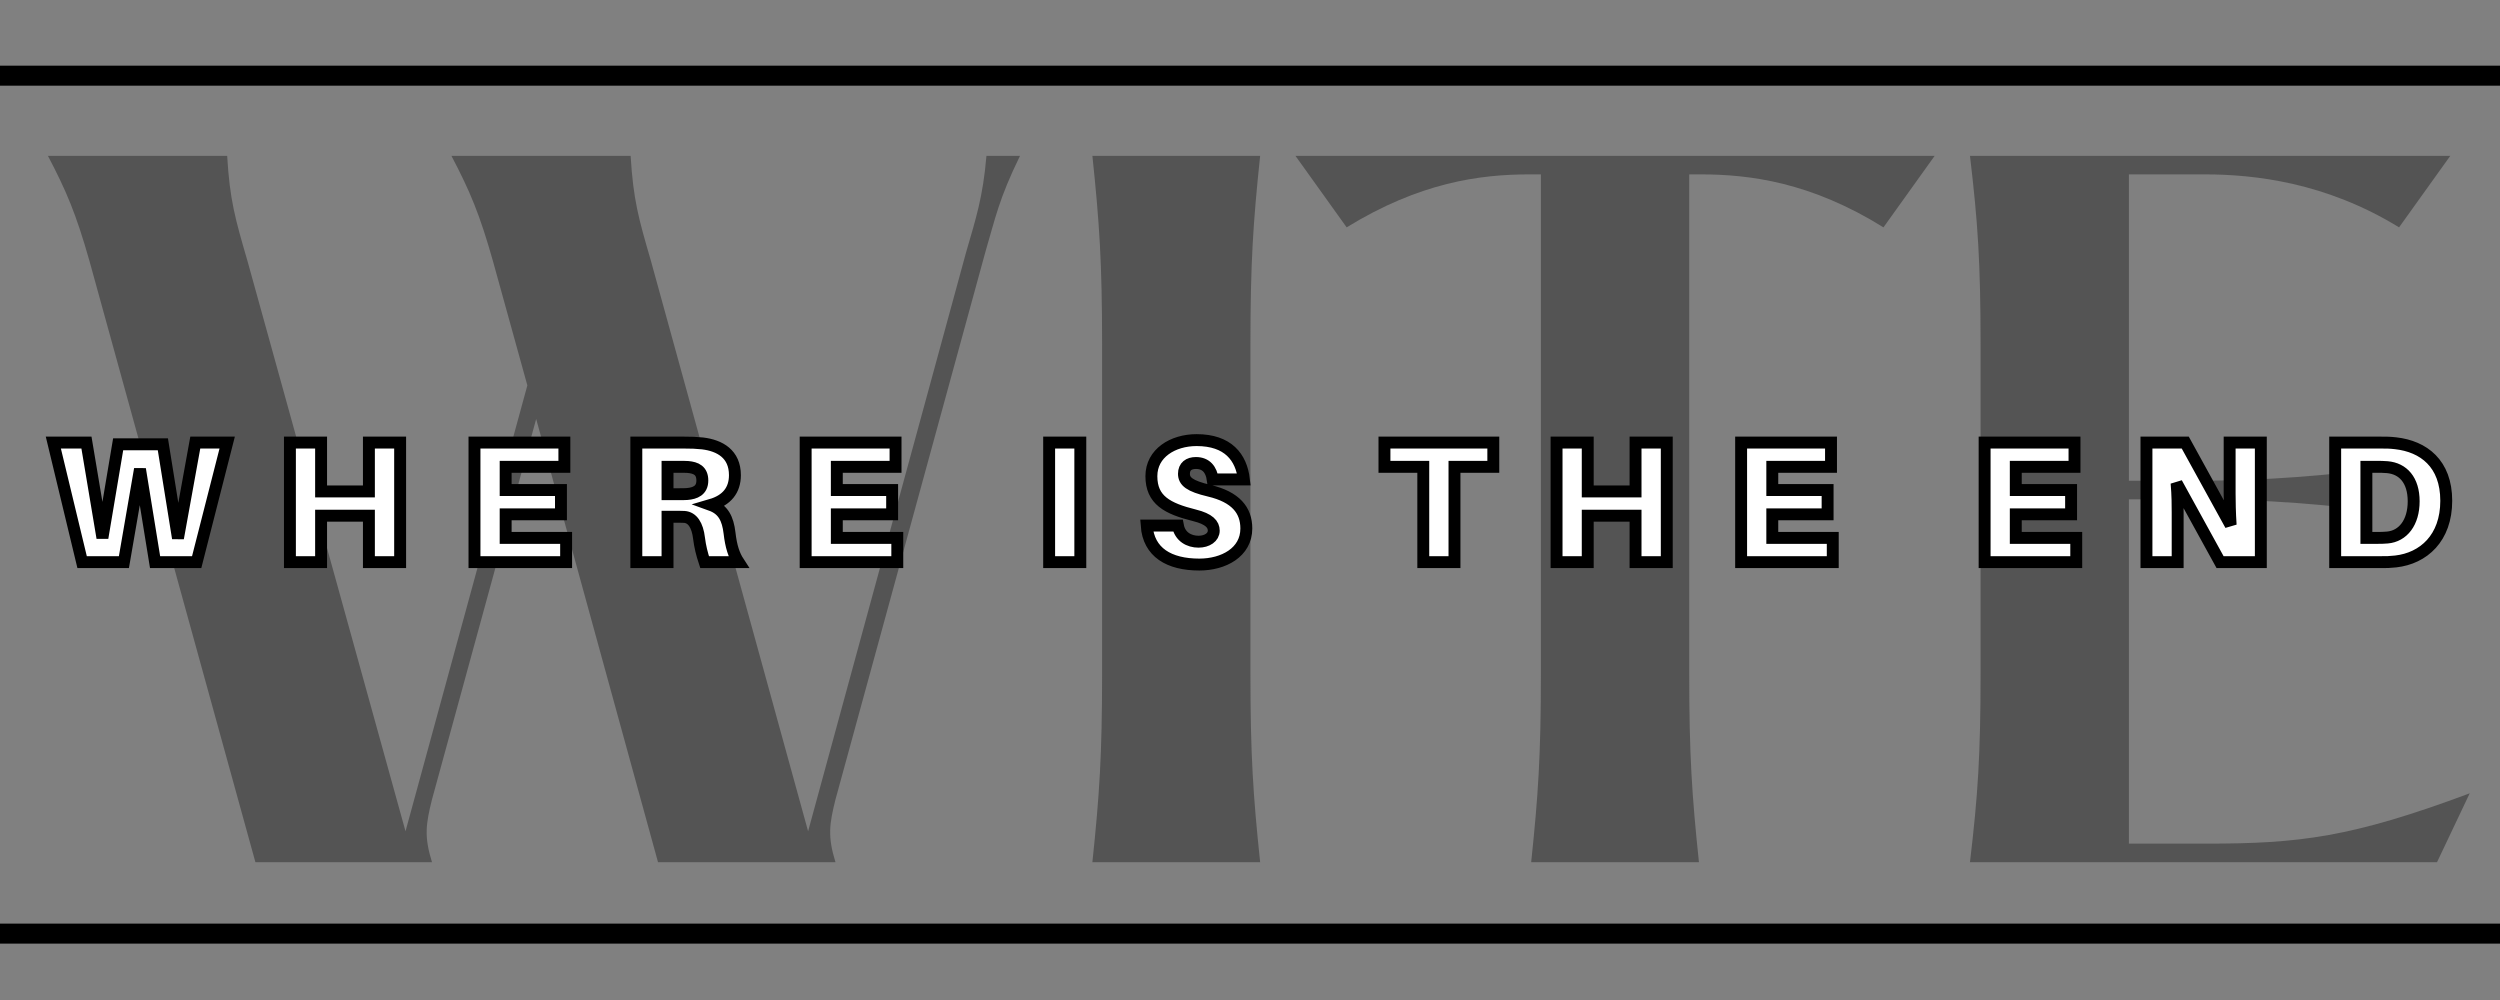 <svg xmlns="http://www.w3.org/2000/svg" xmlns:xlink="http://www.w3.org/1999/xlink" width="500" zoomAndPan="magnify" viewBox="0 0 375 150" height="200" preserveAspectRatio="xMidYMid meet" version="1.0"><rect x="0" y="0" width="375" height="150" fill="#808080" stroke="none"/><defs><g/></defs><g fill="#545454" fill-opacity="1"><g transform="translate(0.568, 129.326)"><g><path d="M 147.398 -105.949 C 146.871 -99.723 145.812 -96.547 144.355 -91.512 L 120.648 -4.637 L 97.074 -90.188 C 95.223 -96.547 94.426 -99.328 94.027 -105.949 L 67.145 -105.949 C 69.926 -100.652 71.383 -97.207 73.367 -90.188 L 78.535 -71.516 L 60.258 -4.637 L 36.551 -90.188 C 34.699 -96.547 33.902 -99.328 33.508 -105.949 L 6.621 -105.949 C 9.402 -100.652 10.859 -97.207 12.848 -90.188 L 37.742 0 L 64.23 0 C 63.039 -3.84 63.305 -5.695 64.23 -9.402 L 79.859 -66.48 L 98.133 0 L 124.754 0 C 123.562 -3.84 123.828 -5.695 124.754 -9.402 L 147.27 -91.645 C 148.723 -96.547 149.254 -99.457 152.434 -105.949 Z M 147.398 -105.949 "/></g></g></g><g fill="#545454" fill-opacity="1"><g transform="translate(154.588, 129.326)"><g><path d="M 9.27 -105.949 C 10.328 -95.883 10.727 -89.922 10.727 -77.605 L 10.727 -28.34 C 10.727 -16.023 10.328 -10.066 9.27 0 L 34.434 0 C 33.375 -10.066 32.977 -16.023 32.977 -28.34 L 32.977 -77.605 C 32.977 -89.922 33.375 -95.883 34.434 -105.949 Z M 9.27 -105.949 "/></g></g></g><g fill="#545454" fill-opacity="1"><g transform="translate(191.669, 129.326)"><g><path d="M 98.531 -105.949 L 2.648 -105.949 L 10.328 -95.223 C 21.32 -101.977 30.328 -103.168 37.742 -103.168 L 39.465 -103.168 L 39.465 -28.34 C 39.465 -16.023 39.066 -10.066 38.008 0 L 63.172 0 C 62.113 -10.066 61.715 -16.023 61.715 -28.34 L 61.715 -103.168 L 63.438 -103.168 C 70.852 -103.168 79.992 -101.977 90.852 -95.223 Z M 98.531 -105.949 "/></g></g></g><g fill="#545454" fill-opacity="1"><g transform="translate(286.226, 129.326)"><g><path d="M 9.27 -105.949 C 10.461 -95.883 10.859 -89.922 10.859 -77.605 L 10.859 -28.34 C 10.859 -16.023 10.461 -10.066 9.27 0 L 79.328 0 L 84.23 -10.328 C 66.48 -3.707 58.668 -2.781 44.762 -2.781 L 33.109 -2.781 L 33.109 -54.43 L 40.129 -54.43 C 47.148 -54.43 54.297 -54.43 66.613 -53.105 L 66.613 -58.535 C 54.297 -57.211 47.148 -57.211 40.129 -57.211 L 33.109 -57.211 L 33.109 -103.168 L 44.5 -103.168 C 51.914 -103.168 62.641 -101.977 73.633 -95.223 L 81.316 -105.949 Z M 9.27 -105.949 "/></g></g></g><g fill="#ffffff" fill-opacity="1"><g transform="translate(7.327, 84.321)"><g><path d="M 26.75 -17.938 L 21.965 -17.938 L 19.367 -3.586 L 17.105 -17.676 L 10.398 -17.676 L 8.031 -3.641 L 5.641 -17.938 L 0.676 -17.938 L 4.992 0 L 11.254 0 L 13.672 -13.961 L 15.934 0 L 22.172 0 Z M 26.75 -17.938 "/></g></g></g><g fill="#ffffff" fill-opacity="1"><g transform="translate(41.405, 84.321)"><g><path d="M 18.613 -17.938 L 13.934 -17.938 L 13.934 -10.605 L 6.758 -10.605 L 6.758 -17.938 L 2.078 -17.938 L 2.078 0 L 6.758 0 L 6.758 -6.965 L 13.934 -6.965 L 13.934 0 L 18.613 0 Z M 18.613 -17.938 "/></g></g></g><g fill="#ffffff" fill-opacity="1"><g transform="translate(69.089, 84.321)"><g><path d="M 15.832 -3.641 L 6.758 -3.641 L 6.758 -7.176 L 15.051 -7.176 L 15.051 -10.812 L 6.758 -10.812 L 6.758 -14.297 L 15.57 -14.297 L 15.57 -17.938 L 2.078 -17.938 L 2.078 0 L 15.832 0 Z M 15.832 -3.641 "/></g></g></g><g fill="#ffffff" fill-opacity="1"><g transform="translate(93.368, 84.321)"><g><path d="M 16.066 -4.367 C 15.805 -6.523 15.129 -7.902 13.258 -8.578 C 15.648 -9.281 16.871 -10.789 16.871 -13.051 C 16.871 -16.223 14.609 -17.496 12.008 -17.805 C 11.047 -17.91 10.32 -17.938 9.203 -17.938 L 2.078 -17.938 L 2.078 0 L 6.758 0 L 6.758 -6.812 L 7.797 -6.812 C 8.32 -6.812 8.762 -6.812 9.281 -6.785 C 10.477 -6.707 11.254 -5.562 11.488 -3.586 C 11.645 -2.312 11.906 -1.273 12.32 0 L 17.418 0 C 16.715 -1.066 16.301 -2.34 16.066 -4.367 Z M 6.758 -10.191 L 6.758 -14.297 L 8.578 -14.297 C 9.07 -14.297 9.488 -14.297 9.824 -14.27 C 11.023 -14.168 11.984 -13.75 11.984 -12.242 C 11.984 -10.734 10.891 -10.32 9.695 -10.215 C 9.359 -10.191 8.941 -10.191 8.449 -10.191 Z M 6.758 -10.191 "/></g></g></g><g fill="#ffffff" fill-opacity="1"><g transform="translate(118.765, 84.321)"><g><path d="M 15.832 -3.641 L 6.758 -3.641 L 6.758 -7.176 L 15.051 -7.176 L 15.051 -10.812 L 6.758 -10.812 L 6.758 -14.297 L 15.57 -14.297 L 15.57 -17.938 L 2.078 -17.938 L 2.078 0 L 15.832 0 Z M 15.832 -3.641 "/></g></g></g><g fill="#ffffff" fill-opacity="1"><g transform="translate(143.044, 84.321)"><g/></g></g><g fill="#ffffff" fill-opacity="1"><g transform="translate(155.288, 84.321)"><g><path d="M 6.758 0 L 6.758 -17.938 L 2.078 -17.938 L 2.078 0 Z M 6.758 0 "/></g></g></g><g fill="#ffffff" fill-opacity="1"><g transform="translate(171.12, 84.321)"><g><path d="M 8.371 -18.301 C 4.809 -18.301 1.586 -16.352 1.586 -12.895 C 1.586 -9.305 3.977 -8.031 8.059 -7.02 C 10.27 -6.473 10.945 -5.668 10.945 -4.73 C 10.945 -3.742 9.957 -3.066 8.656 -3.066 C 7.254 -3.066 5.875 -3.797 5.562 -5.484 L 0.883 -5.484 C 1.168 -1.457 4.238 0.363 8.785 0.363 C 12.398 0.363 15.832 -1.457 15.832 -5.043 C 15.832 -7.797 14.219 -9.773 10.27 -10.711 C 7.305 -11.41 6.473 -12.113 6.473 -13.258 C 6.473 -14.348 7.199 -14.867 8.266 -14.867 C 9.801 -14.867 10.578 -13.883 10.789 -12.398 L 15.469 -12.398 C 15.078 -15.727 13.102 -18.301 8.371 -18.301 Z M 8.371 -18.301 "/></g></g></g><g fill="#ffffff" fill-opacity="1"><g transform="translate(195.061, 84.321)"><g/></g></g><g fill="#ffffff" fill-opacity="1"><g transform="translate(207.305, 84.321)"><g><path d="M 16.688 -14.297 L 16.688 -17.938 L 0.363 -17.938 L 0.363 -14.297 L 6.188 -14.297 L 6.188 0 L 10.867 0 L 10.867 -14.297 Z M 16.688 -14.297 "/></g></g></g><g fill="#ffffff" fill-opacity="1"><g transform="translate(231.402, 84.321)"><g><path d="M 18.613 -17.938 L 13.934 -17.938 L 13.934 -10.605 L 6.758 -10.605 L 6.758 -17.938 L 2.078 -17.938 L 2.078 0 L 6.758 0 L 6.758 -6.965 L 13.934 -6.965 L 13.934 0 L 18.613 0 Z M 18.613 -17.938 "/></g></g></g><g fill="#ffffff" fill-opacity="1"><g transform="translate(259.086, 84.321)"><g><path d="M 15.832 -3.641 L 6.758 -3.641 L 6.758 -7.176 L 15.051 -7.176 L 15.051 -10.812 L 6.758 -10.812 L 6.758 -14.297 L 15.57 -14.297 L 15.57 -17.938 L 2.078 -17.938 L 2.078 0 L 15.832 0 Z M 15.832 -3.641 "/></g></g></g><g fill="#ffffff" fill-opacity="1"><g transform="translate(283.365, 84.321)"><g/></g></g><g fill="#ffffff" fill-opacity="1"><g transform="translate(295.61, 84.321)"><g><path d="M 15.832 -3.641 L 6.758 -3.641 L 6.758 -7.176 L 15.051 -7.176 L 15.051 -10.812 L 6.758 -10.812 L 6.758 -14.297 L 15.57 -14.297 L 15.57 -17.938 L 2.078 -17.938 L 2.078 0 L 15.832 0 Z M 15.832 -3.641 "/></g></g></g><g fill="#ffffff" fill-opacity="1"><g transform="translate(319.889, 84.321)"><g><path d="M 19.234 0 L 19.234 -17.938 L 14.559 -17.938 L 14.559 -10.27 C 14.559 -9.227 14.582 -7.383 14.715 -5.562 L 7.902 -17.938 L 2.078 -17.938 L 2.078 0 L 6.758 0 L 6.758 -7.41 C 6.758 -8.449 6.758 -10.035 6.602 -11.855 L 13.129 0 Z M 19.234 0 "/></g></g></g><g fill="#ffffff" fill-opacity="1"><g transform="translate(348.196, 84.321)"><g><path d="M 11.152 -17.832 C 10.242 -17.938 9.824 -17.938 8.863 -17.938 L 2.078 -17.938 L 2.078 0 L 8.863 0 C 9.824 0 10.242 0 11.152 -0.105 C 15.312 -0.57 18.742 -3.586 18.742 -9.203 C 18.742 -14.816 15.312 -17.363 11.152 -17.832 Z M 9.902 -3.691 C 9.305 -3.641 8.891 -3.641 8.215 -3.641 L 6.758 -3.641 L 6.758 -14.297 L 8.215 -14.297 C 8.891 -14.297 9.305 -14.297 9.902 -14.246 C 12.242 -14.039 13.855 -12.32 13.855 -9.125 C 13.855 -5.926 12.242 -3.898 9.902 -3.691 Z M 9.902 -3.691 "/></g></g></g><path stroke-linecap="butt" transform="matrix(0.75, 0, 0, 0.75, 3.835, 56.571)" fill="none" stroke-linejoin="miter" d="M 40.324 13.088 L 33.944 13.088 L 30.48 32.218 L 27.46 13.432 L 18.517 13.432 L 15.371 32.151 L 12.178 13.088 L 5.553 13.088 L 11.309 37 L 19.668 37 L 22.882 18.385 L 25.902 37 L 34.22 37 Z M 74.913 13.088 L 68.668 13.088 L 68.668 22.859 L 59.105 22.859 L 59.105 13.088 L 52.871 13.088 L 52.871 37 L 59.105 37 L 59.105 27.708 L 68.668 27.708 L 68.668 37 L 74.913 37 Z M 108.111 32.151 L 96.017 32.151 L 96.017 27.437 L 107.079 27.437 L 107.079 22.583 L 96.017 22.583 L 96.017 17.937 L 107.762 17.937 L 107.762 13.088 L 89.783 13.088 L 89.783 37 L 108.111 37 Z M 140.793 31.177 C 140.449 28.302 139.548 26.463 137.053 25.562 C 140.246 24.63 141.871 22.614 141.871 19.604 C 141.871 15.369 138.855 13.671 135.387 13.255 C 134.111 13.119 133.137 13.088 131.647 13.088 L 122.152 13.088 L 122.152 37 L 128.392 37 L 128.392 27.921 L 129.777 27.921 C 130.47 27.921 131.053 27.921 131.751 27.953 C 133.35 28.057 134.387 29.578 134.694 32.218 C 134.908 33.911 135.251 35.302 135.809 37 L 142.595 37 C 141.668 35.578 141.105 33.88 140.793 31.177 Z M 128.392 23.411 L 128.392 17.937 L 130.819 17.937 C 131.48 17.937 132.027 17.937 132.475 17.968 C 134.074 18.114 135.355 18.661 135.355 20.677 C 135.355 22.682 133.897 23.239 132.309 23.375 C 131.861 23.411 131.298 23.411 130.642 23.411 Z M 174.345 32.151 L 162.251 32.151 L 162.251 27.437 L 173.314 27.437 L 173.314 22.583 L 162.251 22.583 L 162.251 17.937 L 173.996 17.937 L 173.996 13.088 L 156.017 13.088 L 156.017 37 L 174.345 37 Z M 210.949 37 L 210.949 13.088 L 204.715 13.088 L 204.715 37 Z M 234.21 12.593 C 229.46 12.593 225.163 15.203 225.163 19.807 C 225.163 24.593 228.35 26.286 233.793 27.64 C 236.736 28.369 237.637 29.442 237.637 30.697 C 237.637 32.01 236.324 32.911 234.59 32.911 C 232.72 32.911 230.882 31.942 230.465 29.687 L 224.22 29.687 C 224.605 35.062 228.699 37.484 234.757 37.484 C 239.579 37.484 244.152 35.062 244.152 30.27 C 244.152 26.599 242.012 23.968 236.736 22.718 C 232.788 21.786 231.678 20.849 231.678 19.322 C 231.678 17.869 232.652 17.171 234.074 17.171 C 236.111 17.171 237.152 18.494 237.434 20.463 L 243.668 20.463 C 243.152 16.031 240.512 12.593 234.21 12.593 Z M 293.548 17.937 L 293.548 13.088 L 271.777 13.088 L 271.777 17.937 L 279.543 17.937 L 279.543 37 L 285.783 37 L 285.783 17.937 Z M 328.241 13.088 L 321.996 13.088 L 321.996 22.859 L 312.434 22.859 L 312.434 13.088 L 306.199 13.088 L 306.199 37 L 312.434 37 L 312.434 27.708 L 321.996 27.708 L 321.996 37 L 328.241 37 Z M 361.439 32.151 L 349.345 32.151 L 349.345 27.437 L 360.408 27.437 L 360.408 22.583 L 349.345 22.583 L 349.345 17.937 L 361.09 17.937 L 361.09 13.088 L 343.111 13.088 L 343.111 37 L 361.439 37 Z M 410.137 32.151 L 398.043 32.151 L 398.043 27.437 L 409.105 27.437 L 409.105 22.583 L 398.043 22.583 L 398.043 17.937 L 409.788 17.937 L 409.788 13.088 L 391.809 13.088 L 391.809 37 L 410.137 37 Z M 447.053 37 L 447.053 13.088 L 440.814 13.088 L 440.814 23.307 C 440.814 24.697 440.85 27.161 441.017 29.578 L 431.939 13.088 L 424.178 13.088 L 424.178 37 L 430.418 37 L 430.418 27.125 C 430.418 25.739 430.418 23.619 430.204 21.192 L 438.902 37 Z M 474.017 13.224 C 472.803 13.088 472.246 13.088 470.97 13.088 L 461.923 13.088 L 461.923 37 L 470.97 37 C 472.246 37 472.803 37 474.017 36.864 C 479.569 36.239 484.137 32.218 484.137 24.729 C 484.137 17.239 479.569 13.849 474.017 13.224 Z M 472.355 32.078 C 471.553 32.151 471.001 32.151 470.1 32.151 L 468.163 32.151 L 468.163 17.937 L 470.1 17.937 C 471.001 17.937 471.553 17.937 472.355 18.005 C 475.47 18.281 477.621 20.567 477.621 24.833 C 477.621 29.099 475.47 31.807 472.355 32.078 Z M 472.355 32.078 " stroke="#000000" stroke-width="2.383" stroke-opacity="1" stroke-miterlimit="4"/><path stroke-linecap="butt" transform="matrix(0.75, 0, 0, 0.75, 0, 11.353)" fill="none" stroke-linejoin="miter" d="M -0 -0.002 L 500 -0.002 " stroke="#000000" stroke-width="4" stroke-opacity="1" stroke-miterlimit="4"/><path stroke-linecap="butt" transform="matrix(0.75, 0, 0, 0.75, 0, 140.042)" fill="none" stroke-linejoin="miter" d="M -0 0.001 L 500 0.001 " stroke="#000000" stroke-width="4" stroke-opacity="1" stroke-miterlimit="4"/></svg>